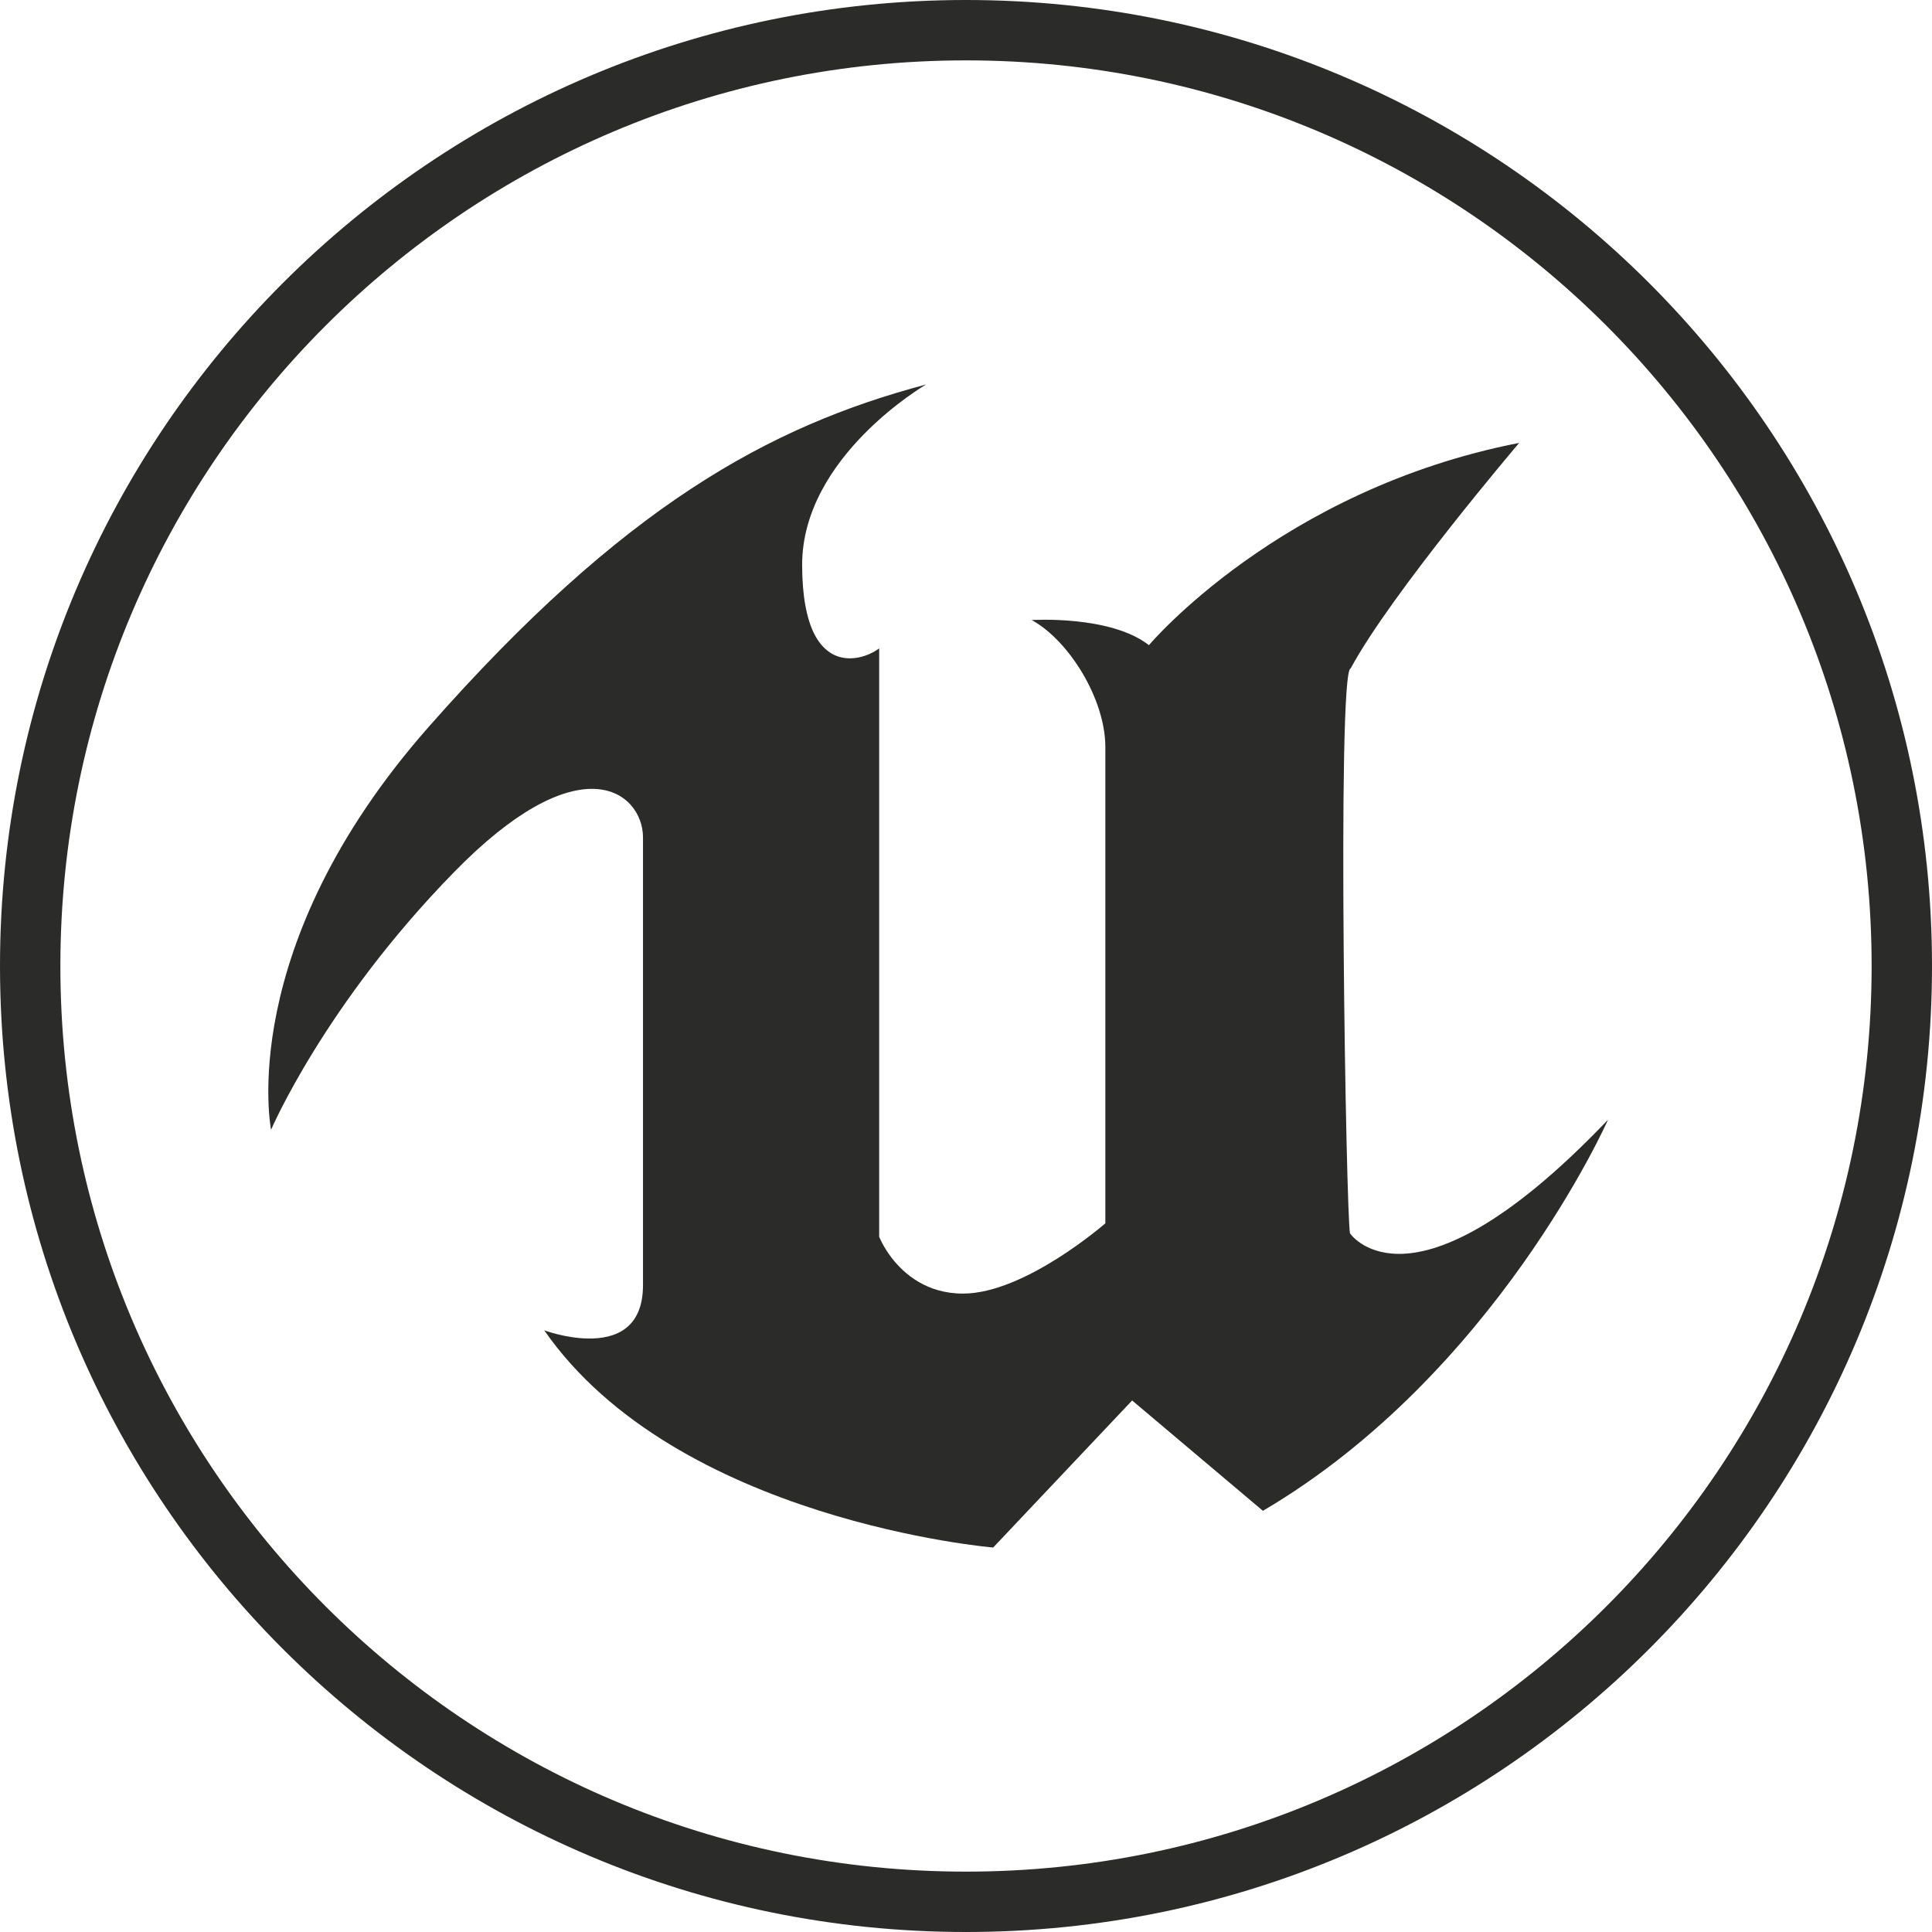 <svg width="16" height="16" viewBox="0 0 16 16" fill="none" xmlns="http://www.w3.org/2000/svg">
<g clip-path="url(#clip0_348_3944)">
<path fill-rule="evenodd" clip-rule="evenodd" d="M0 8C0 3.582 3.582 0 8 0C12.418 0 16 3.582 16 8C16 12.418 12.418 16 8 16C3.582 16 0 12.418 0 8ZM0.5 8C0.5 3.858 3.858 0.5 8 0.5C12.142 0.5 15.5 3.858 15.5 8C15.5 12.142 12.142 15.5 8 15.5C3.858 15.5 0.5 12.142 0.5 8Z" fill="#2B2C2A"/>
<path fill-rule="evenodd" clip-rule="evenodd" d="M11.582 10.384C11.293 10.382 11.18 10.214 11.18 10.214C11.164 10.136 11.137 9.008 11.128 7.879C11.118 6.709 11.127 5.538 11.186 5.535C11.519 4.916 12.581 3.668 12.581 3.668C10.597 4.055 9.515 5.343 9.515 5.343C9.196 5.093 8.544 5.135 8.544 5.135C8.849 5.301 9.154 5.786 9.154 6.187V10.131C9.154 10.131 8.488 10.713 7.975 10.713C7.672 10.713 7.485 10.548 7.382 10.414C7.311 10.32 7.281 10.242 7.281 10.242V5.37C7.218 5.415 7.129 5.453 7.037 5.452C6.928 5.452 6.815 5.398 6.738 5.239C6.681 5.119 6.643 4.939 6.643 4.678C6.643 3.779 7.67 3.184 7.67 3.184C6.366 3.53 5.159 4.194 3.549 6.021C1.94 7.848 2.245 9.356 2.245 9.356C2.245 9.356 2.689 8.318 3.758 7.225C4.263 6.707 4.642 6.534 4.9 6.533C5.187 6.532 5.325 6.745 5.325 6.934V10.643C5.325 11.009 5.087 11.089 4.868 11.085C4.68 11.082 4.507 11.017 4.507 11.017C5.603 12.595 8.225 12.816 8.225 12.816L9.376 11.598L9.403 11.621L10.459 12.512C12.387 11.377 13.317 9.273 13.317 9.273C12.456 10.175 11.908 10.386 11.582 10.384Z" fill="#2B2C2A"/>
</g>
<defs>
<clipPath id="clip0_348_3944">
<rect width="16" height="16" fill="white"/>
</clipPath>
</defs>
</svg>

